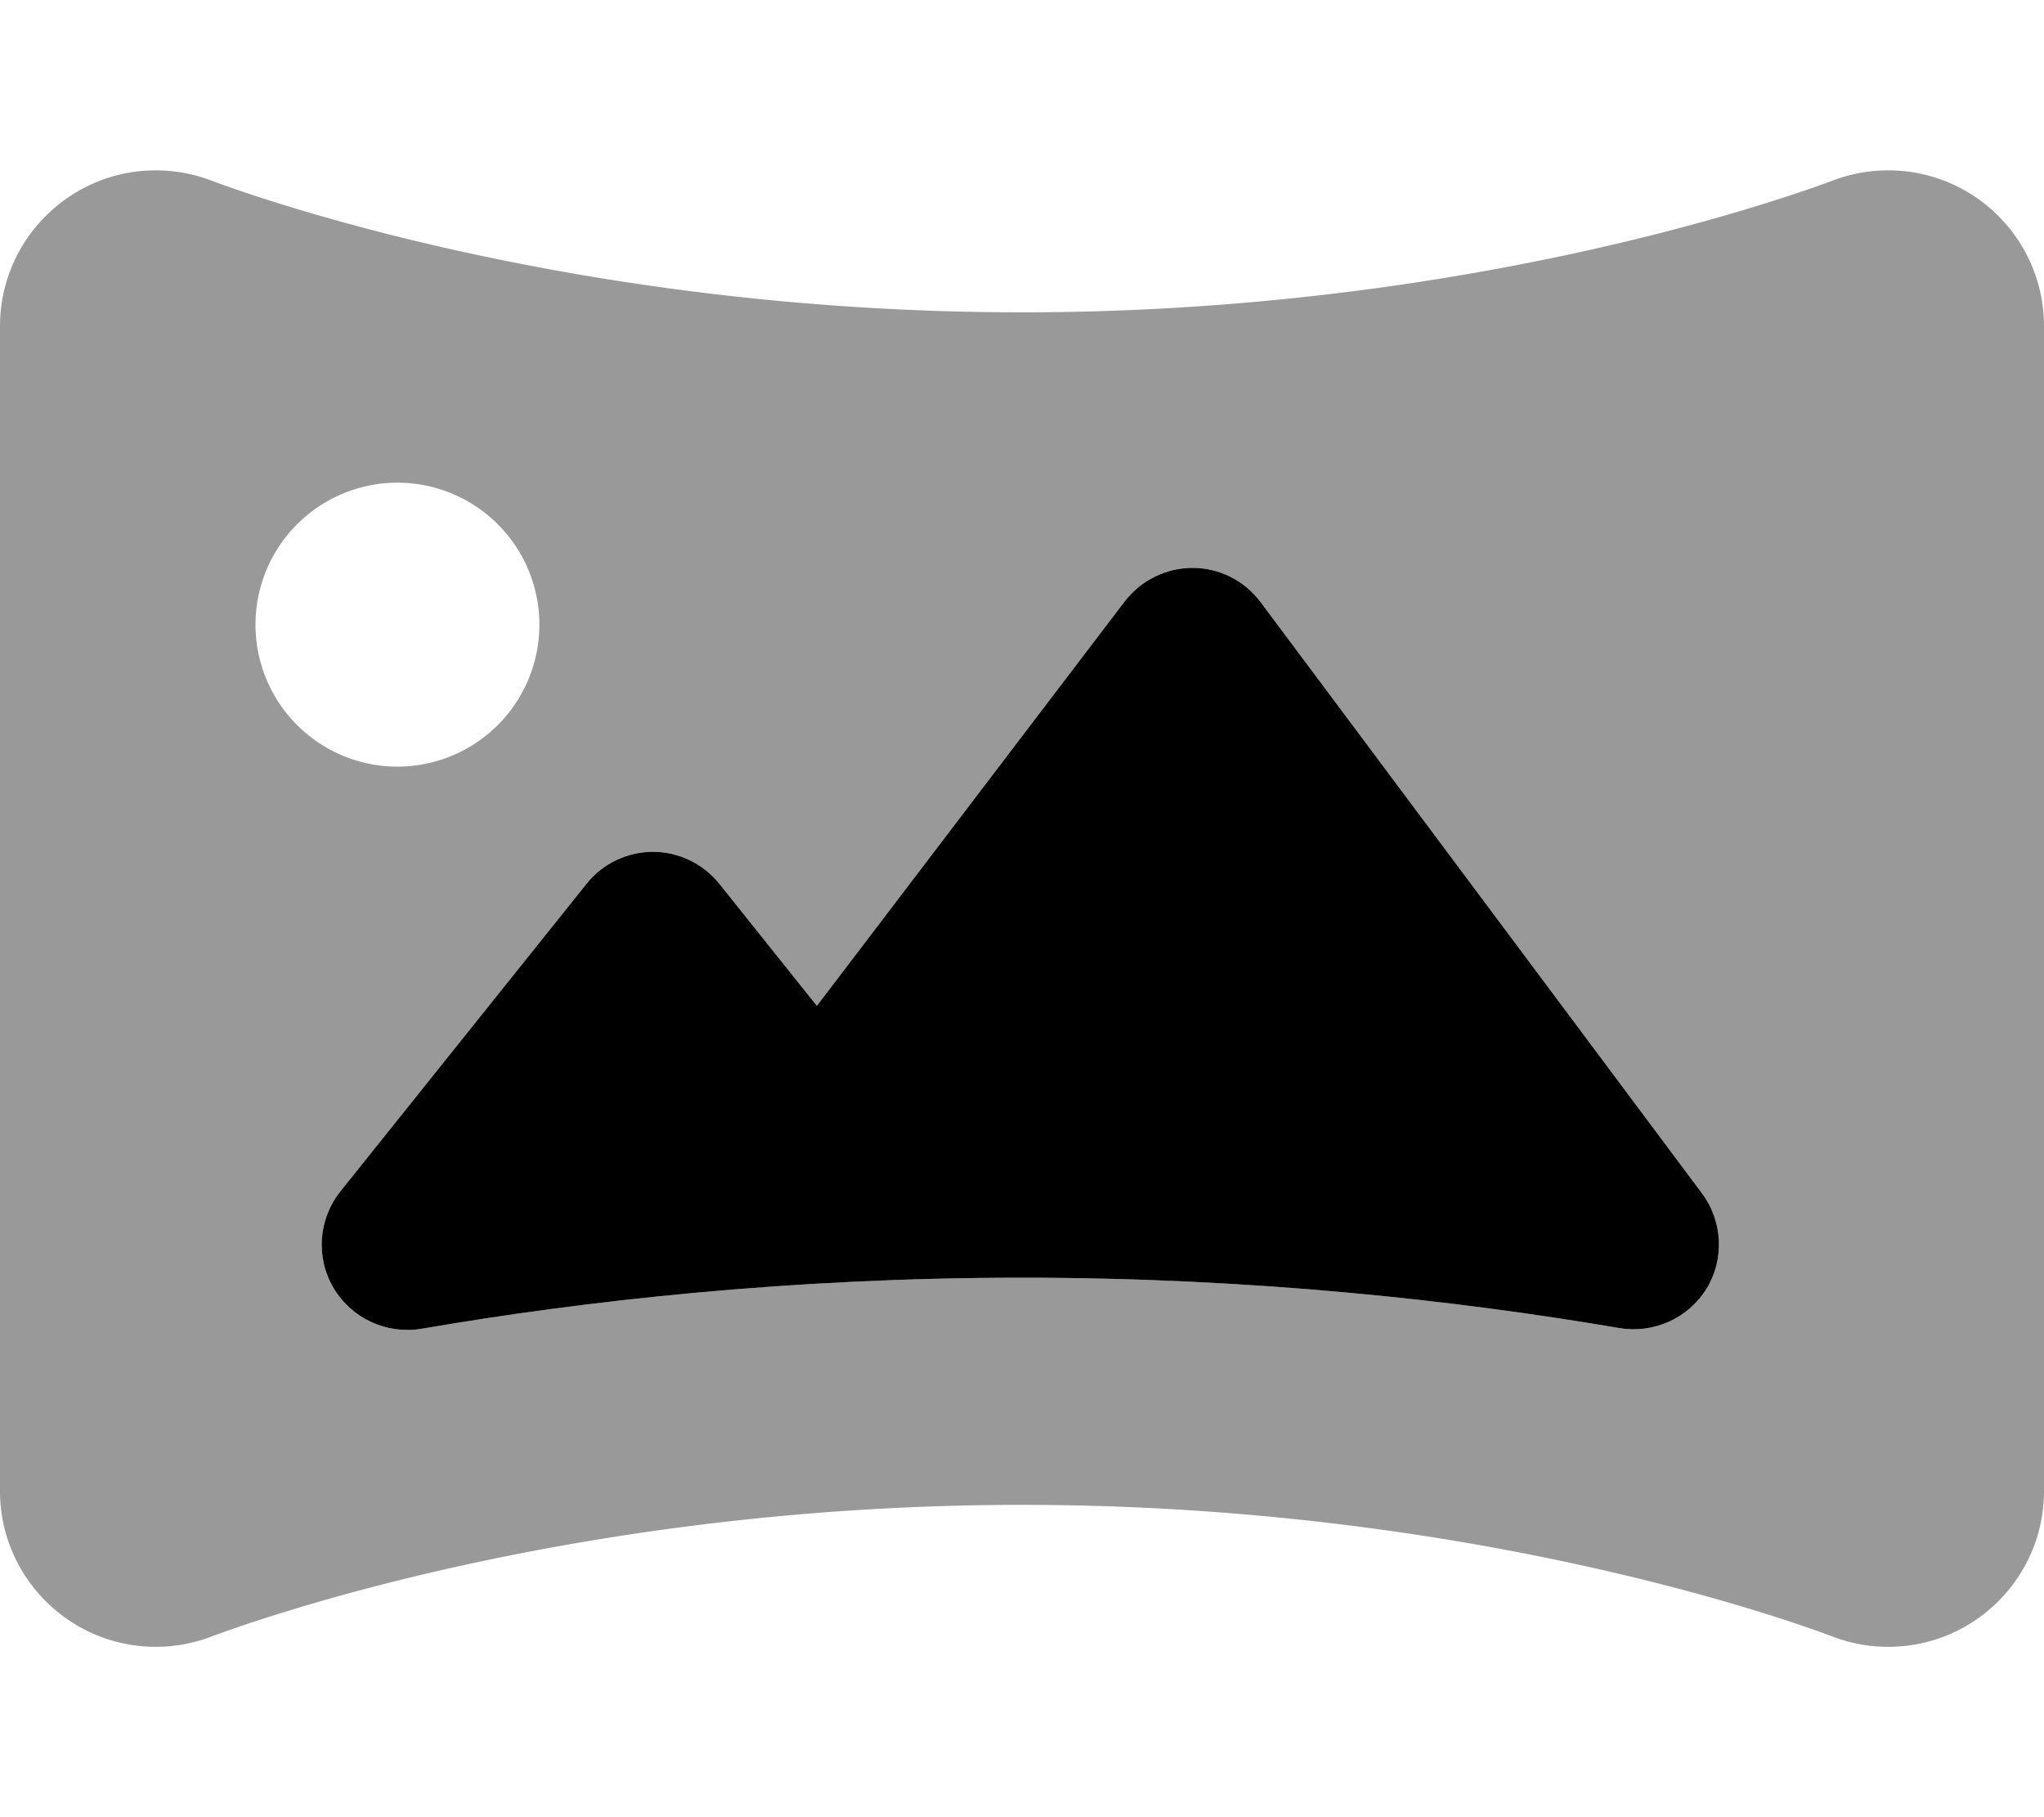 <svg fill="currentColor" xmlns="http://www.w3.org/2000/svg" viewBox="0 0 576 512"><!--! Font Awesome Pro 7.0.1 by @fontawesome - https://fontawesome.com License - https://fontawesome.com/license (Commercial License) Copyright 2025 Fonticons, Inc. --><path opacity=".4" fill="currentColor" d="M0 91.9C0 67.7 19.7 48 43.9 48 49.4 48 54.6 49 59.6 50.9 72.5 55.7 163 88 288 88S503.5 55.7 516.4 50.9c5-1.9 10.2-2.9 15.7-2.9 24.3 0 43.9 19.7 43.9 43.9l0 328.2c0 24.3-19.7 43.9-43.9 43.9-5.5 0-10.7-1-15.7-2.9-12.9-4.9-103.4-37.1-228.4-37.1S72.5 456.3 59.6 461.1C54.6 463 49.4 464 43.9 464 19.7 464 0 444.3 0 420.1L0 91.9zM72 176a40 40 0 1 0 80 0 40 40 0 1 0 -80 0zM94 362.9c5.1 8.6 14.9 13.1 24.7 11.5 45.9-7.9 103.7-14.4 169.3-14.4 65.2 0 122.7 6.4 168.4 14.2 9.7 1.6 19.4-2.8 24.5-11.1s4.6-19-1.3-26.9L355.2 169.6c-4.5-6-11.6-9.6-19.1-9.6s-14.6 3.5-19.2 9.5L230.2 283.4 202.7 249c-4.6-5.7-11.5-9-18.7-9s-14.2 3.3-18.7 9L95.9 335.7c-6.2 7.8-7 18.6-1.9 27.2z"/><path fill="currentColor" d="M355.2 169.6c-4.5-6-11.6-9.6-19.1-9.6s-14.6 3.5-19.2 9.5L230.2 283.4 202.7 249c-4.6-5.7-11.5-9-18.7-9s-14.2 3.3-18.7 9L95.9 335.7c-6.2 7.8-7 18.6-1.9 27.2s14.9 13.1 24.7 11.5c45.9-7.9 103.7-14.4 169.3-14.4 65.2 0 122.7 6.4 168.4 14.2 9.7 1.6 19.4-2.8 24.5-11.1s4.6-19-1.3-26.9L355.2 169.6z"/></svg>